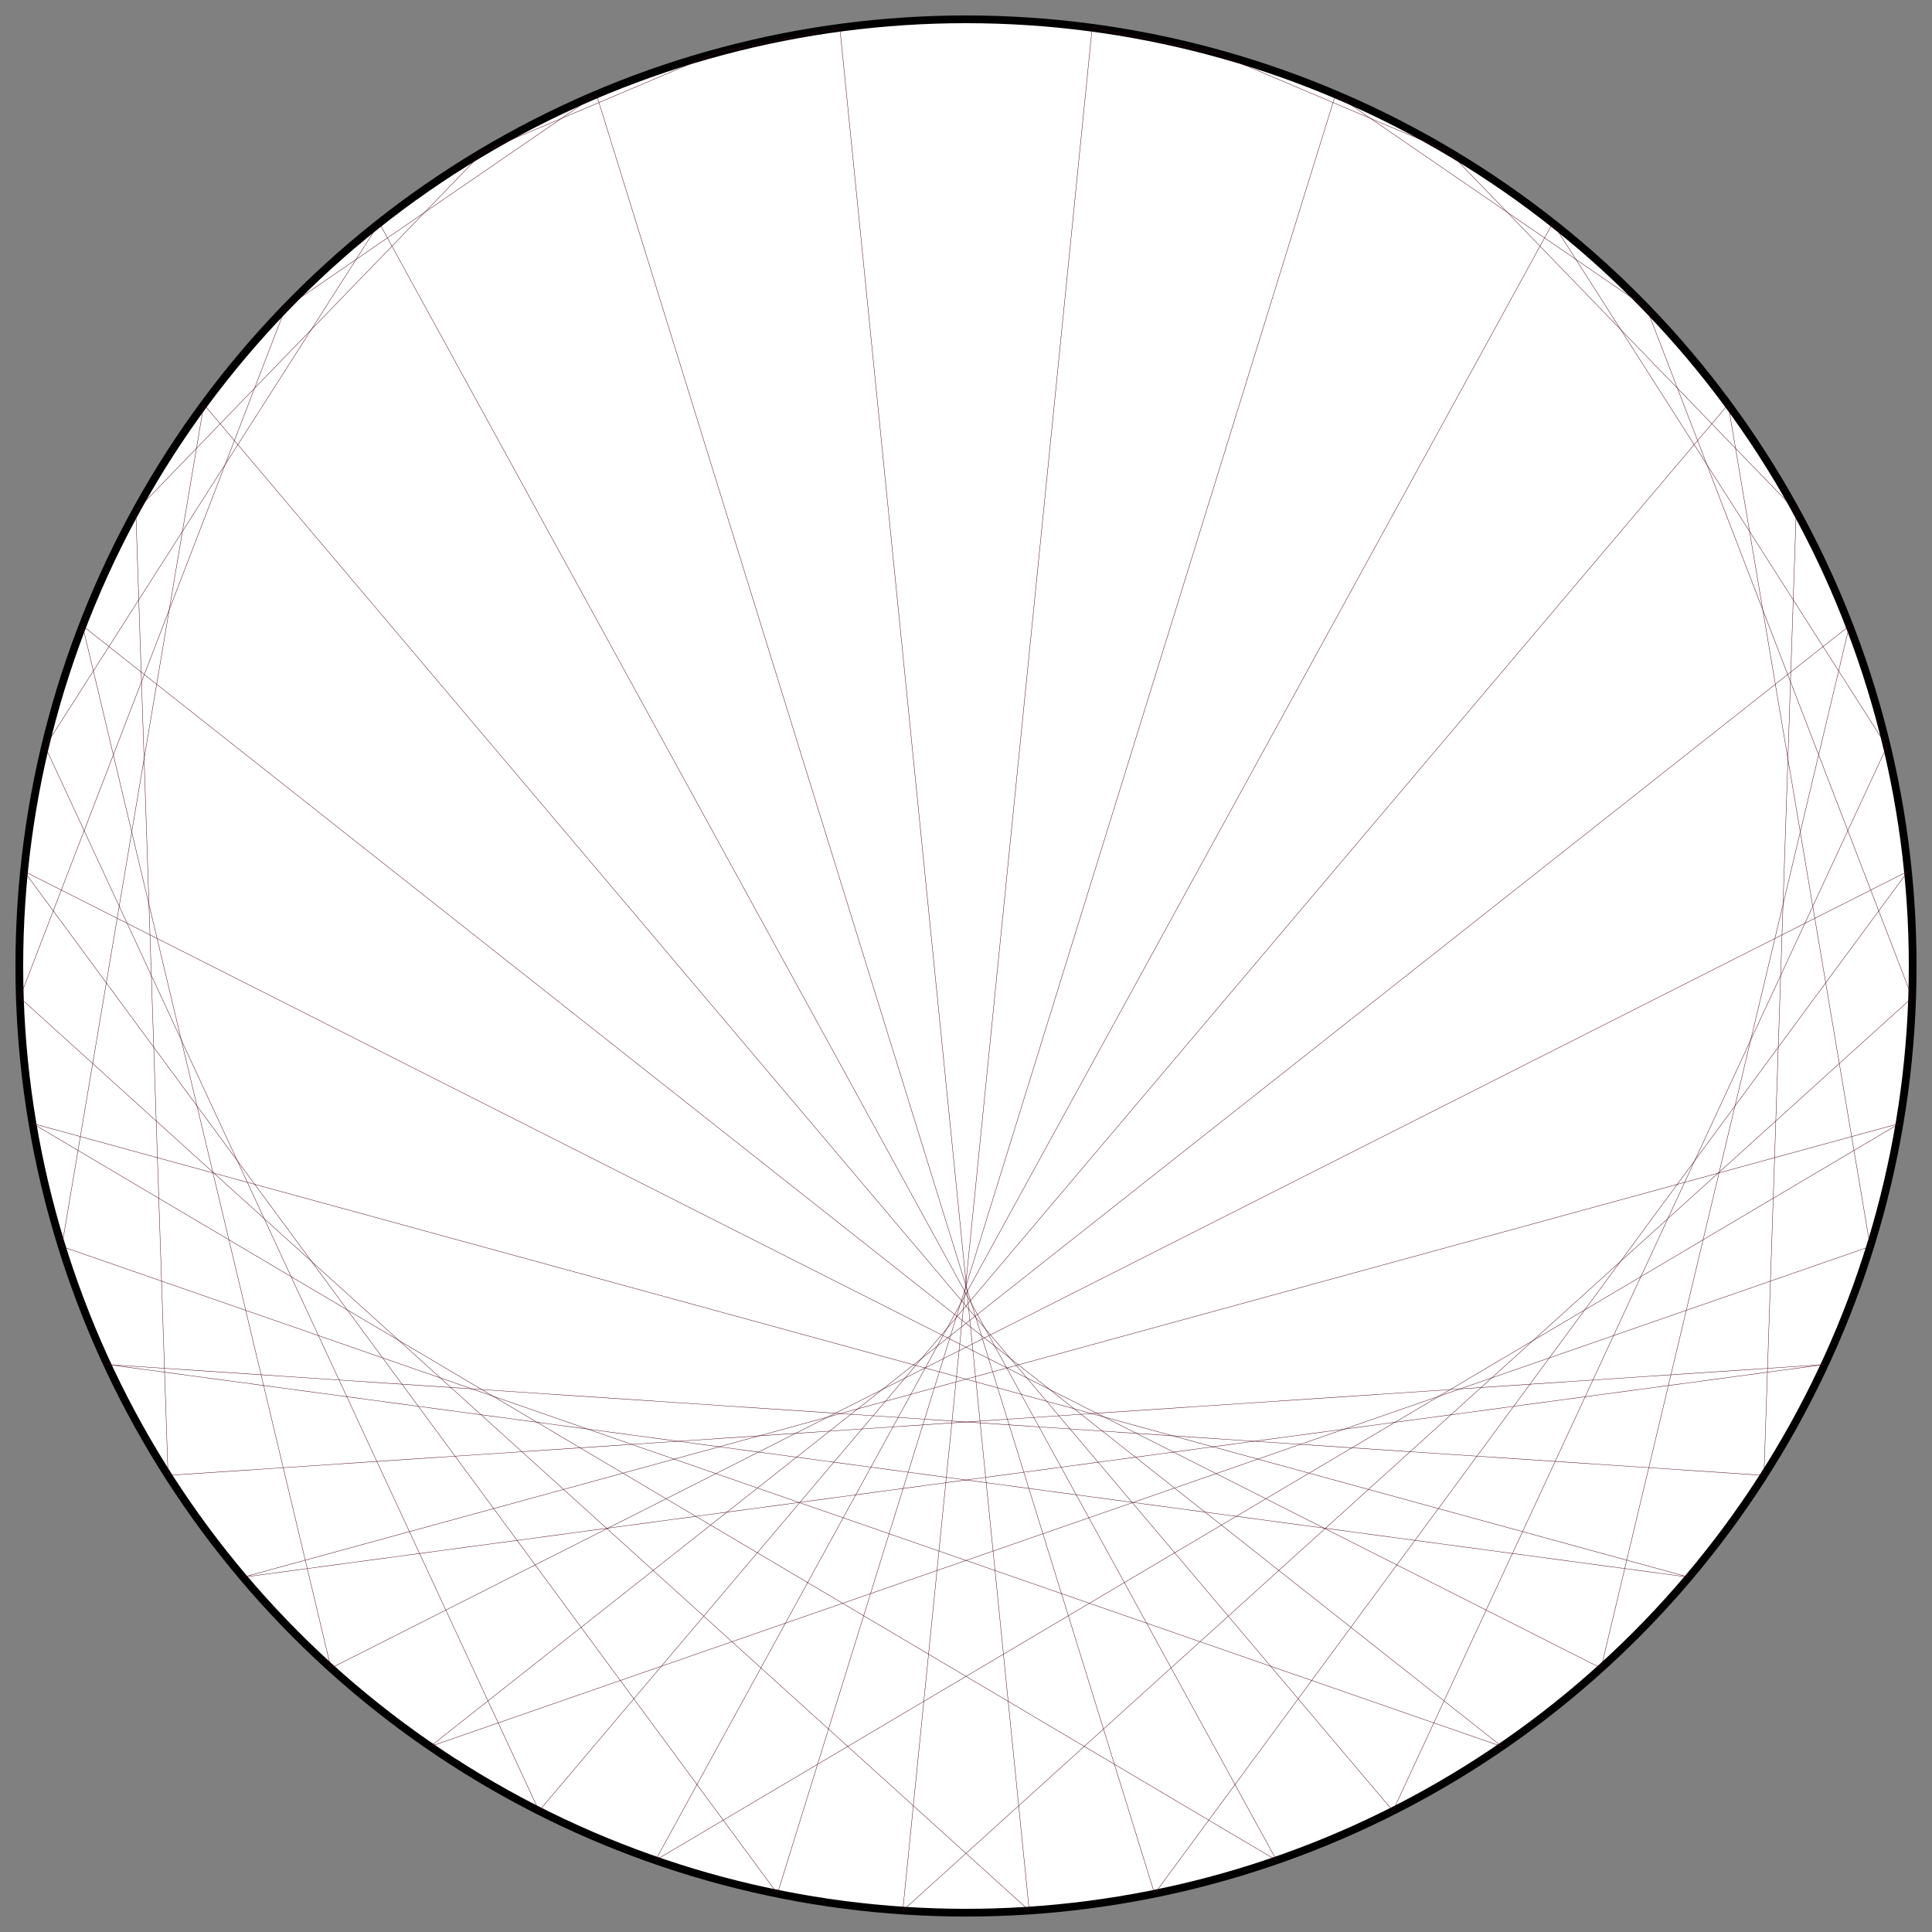 <?xml version="1.0" encoding="UTF-8"?>
<svg xmlns="http://www.w3.org/2000/svg" xmlns:xlink="http://www.w3.org/1999/xlink"
     width="500.0" height="500" viewBox="-250.0 -250.0 500 500">
<rect x="-250.0" y="-250.0" width="500" height="500" fill="#808080" stroke="none"/>
<defs>
</defs>
<circle cx="0" cy="0" r="245.0" fill="white" stroke-width="2" stroke="black" />
<path d="M0.0,-245.0 L0.0,-245.0" stroke="#4c0618" stroke-width="0.1" fill="none" />
<path d="M32.655,-242.814 L64.728,-236.295" stroke="#4c0618" stroke-width="0.1" fill="none" />
<path d="M64.728,-236.295 L124.856,-210.798" stroke="#4c0618" stroke-width="0.1" fill="none" />
<path d="M95.645,-225.559 L176.112,-170.322" stroke="#4c0618" stroke-width="0.1" fill="none" />
<path d="M124.856,-210.798 L214.853,-117.743" stroke="#4c0618" stroke-width="0.1" fill="none" />
<path d="M151.839,-192.276 L238.326,-56.796" stroke="#4c0618" stroke-width="0.1" fill="none" />
<path d="M176.112,-170.322 L244.863,8.187" stroke="#4c0618" stroke-width="0.1" fill="none" />
<path d="M197.242,-145.329 L234,72.588" stroke="#4c0618" stroke-width="0.1" fill="none" />
<path d="M214.853,-117.743 L206.509,131.83" stroke="#4c0618" stroke-width="0.1" fill="none" />
<path d="M228.629,-88.055 L164.342,181.705" stroke="#4c0618" stroke-width="0.1" fill="none" />
<path d="M238.326,-56.796 L110.497,218.667" stroke="#4c0618" stroke-width="0.1" fill="none" />
<path d="M243.77,-24.523 L48.801,240.091" stroke="#4c0618" stroke-width="0.1" fill="none" />
<path d="M244.863,8.187 L-16.364,244.453" stroke="#4c0618" stroke-width="0.1" fill="none" />
<path d="M241.587,40.751 L-80.366,231.444" stroke="#4c0618" stroke-width="0.1" fill="none" />
<path d="M234,72.588 L-138.657,201.988" stroke="#4c0618" stroke-width="0.1" fill="none" />
<path d="M222.237,103.129 L-187.095,158.179" stroke="#4c0618" stroke-width="0.1" fill="none" />
<path d="M206.509,131.83 L-222.237,103.129" stroke="#4c0618" stroke-width="0.1" fill="none" />
<path d="M187.095,158.179 L-241.587,40.751" stroke="#4c0618" stroke-width="0.1" fill="none" />
<path d="M164.342,181.705 L-243.77,-24.523" stroke="#4c0618" stroke-width="0.1" fill="none" />
<path d="M138.657,201.988 L-228.629,-88.055" stroke="#4c0618" stroke-width="0.1" fill="none" />
<path d="M110.497,218.667 L-197.242,-145.329" stroke="#4c0618" stroke-width="0.1" fill="none" />
<path d="M80.366,231.444 L-151.839,-192.276" stroke="#4c0618" stroke-width="0.1" fill="none" />
<path d="M48.801,240.091 L-95.645,-225.559" stroke="#4c0618" stroke-width="0.1" fill="none" />
<path d="M16.364,244.453 L-32.655,-242.814" stroke="#4c0618" stroke-width="0.1" fill="none" />
<path d="M-16.364,244.453 L32.655,-242.814" stroke="#4c0618" stroke-width="0.1" fill="none" />
<path d="M-48.801,240.091 L95.645,-225.559" stroke="#4c0618" stroke-width="0.1" fill="none" />
<path d="M-80.366,231.444 L151.839,-192.276" stroke="#4c0618" stroke-width="0.1" fill="none" />
<path d="M-110.497,218.667 L197.242,-145.329" stroke="#4c0618" stroke-width="0.1" fill="none" />
<path d="M-138.657,201.988 L228.629,-88.055" stroke="#4c0618" stroke-width="0.1" fill="none" />
<path d="M-164.342,181.705 L243.77,-24.523" stroke="#4c0618" stroke-width="0.1" fill="none" />
<path d="M-187.095,158.179 L241.587,40.751" stroke="#4c0618" stroke-width="0.1" fill="none" />
<path d="M-206.509,131.83 L222.237,103.129" stroke="#4c0618" stroke-width="0.1" fill="none" />
<path d="M-222.237,103.129 L187.095,158.179" stroke="#4c0618" stroke-width="0.1" fill="none" />
<path d="M-234,72.588 L138.657,201.988" stroke="#4c0618" stroke-width="0.1" fill="none" />
<path d="M-241.587,40.751 L80.366,231.444" stroke="#4c0618" stroke-width="0.1" fill="none" />
<path d="M-244.863,8.187 L16.364,244.453" stroke="#4c0618" stroke-width="0.1" fill="none" />
<path d="M-243.77,-24.523 L-48.801,240.091" stroke="#4c0618" stroke-width="0.1" fill="none" />
<path d="M-238.326,-56.796 L-110.497,218.667" stroke="#4c0618" stroke-width="0.1" fill="none" />
<path d="M-228.629,-88.055 L-164.342,181.705" stroke="#4c0618" stroke-width="0.1" fill="none" />
<path d="M-214.853,-117.743 L-206.509,131.83" stroke="#4c0618" stroke-width="0.1" fill="none" />
<path d="M-197.242,-145.329 L-234,72.588" stroke="#4c0618" stroke-width="0.1" fill="none" />
<path d="M-176.112,-170.322 L-244.863,8.187" stroke="#4c0618" stroke-width="0.1" fill="none" />
<path d="M-151.839,-192.276 L-238.326,-56.796" stroke="#4c0618" stroke-width="0.1" fill="none" />
<path d="M-124.856,-210.798 L-214.853,-117.743" stroke="#4c0618" stroke-width="0.1" fill="none" />
<path d="M-95.645,-225.559 L-176.112,-170.322" stroke="#4c0618" stroke-width="0.1" fill="none" />
<path d="M-64.728,-236.295 L-124.856,-210.798" stroke="#4c0618" stroke-width="0.1" fill="none" />
<path d="M-32.655,-242.814 L-64.728,-236.295" stroke="#4c0618" stroke-width="0.1" fill="none" />
</svg>